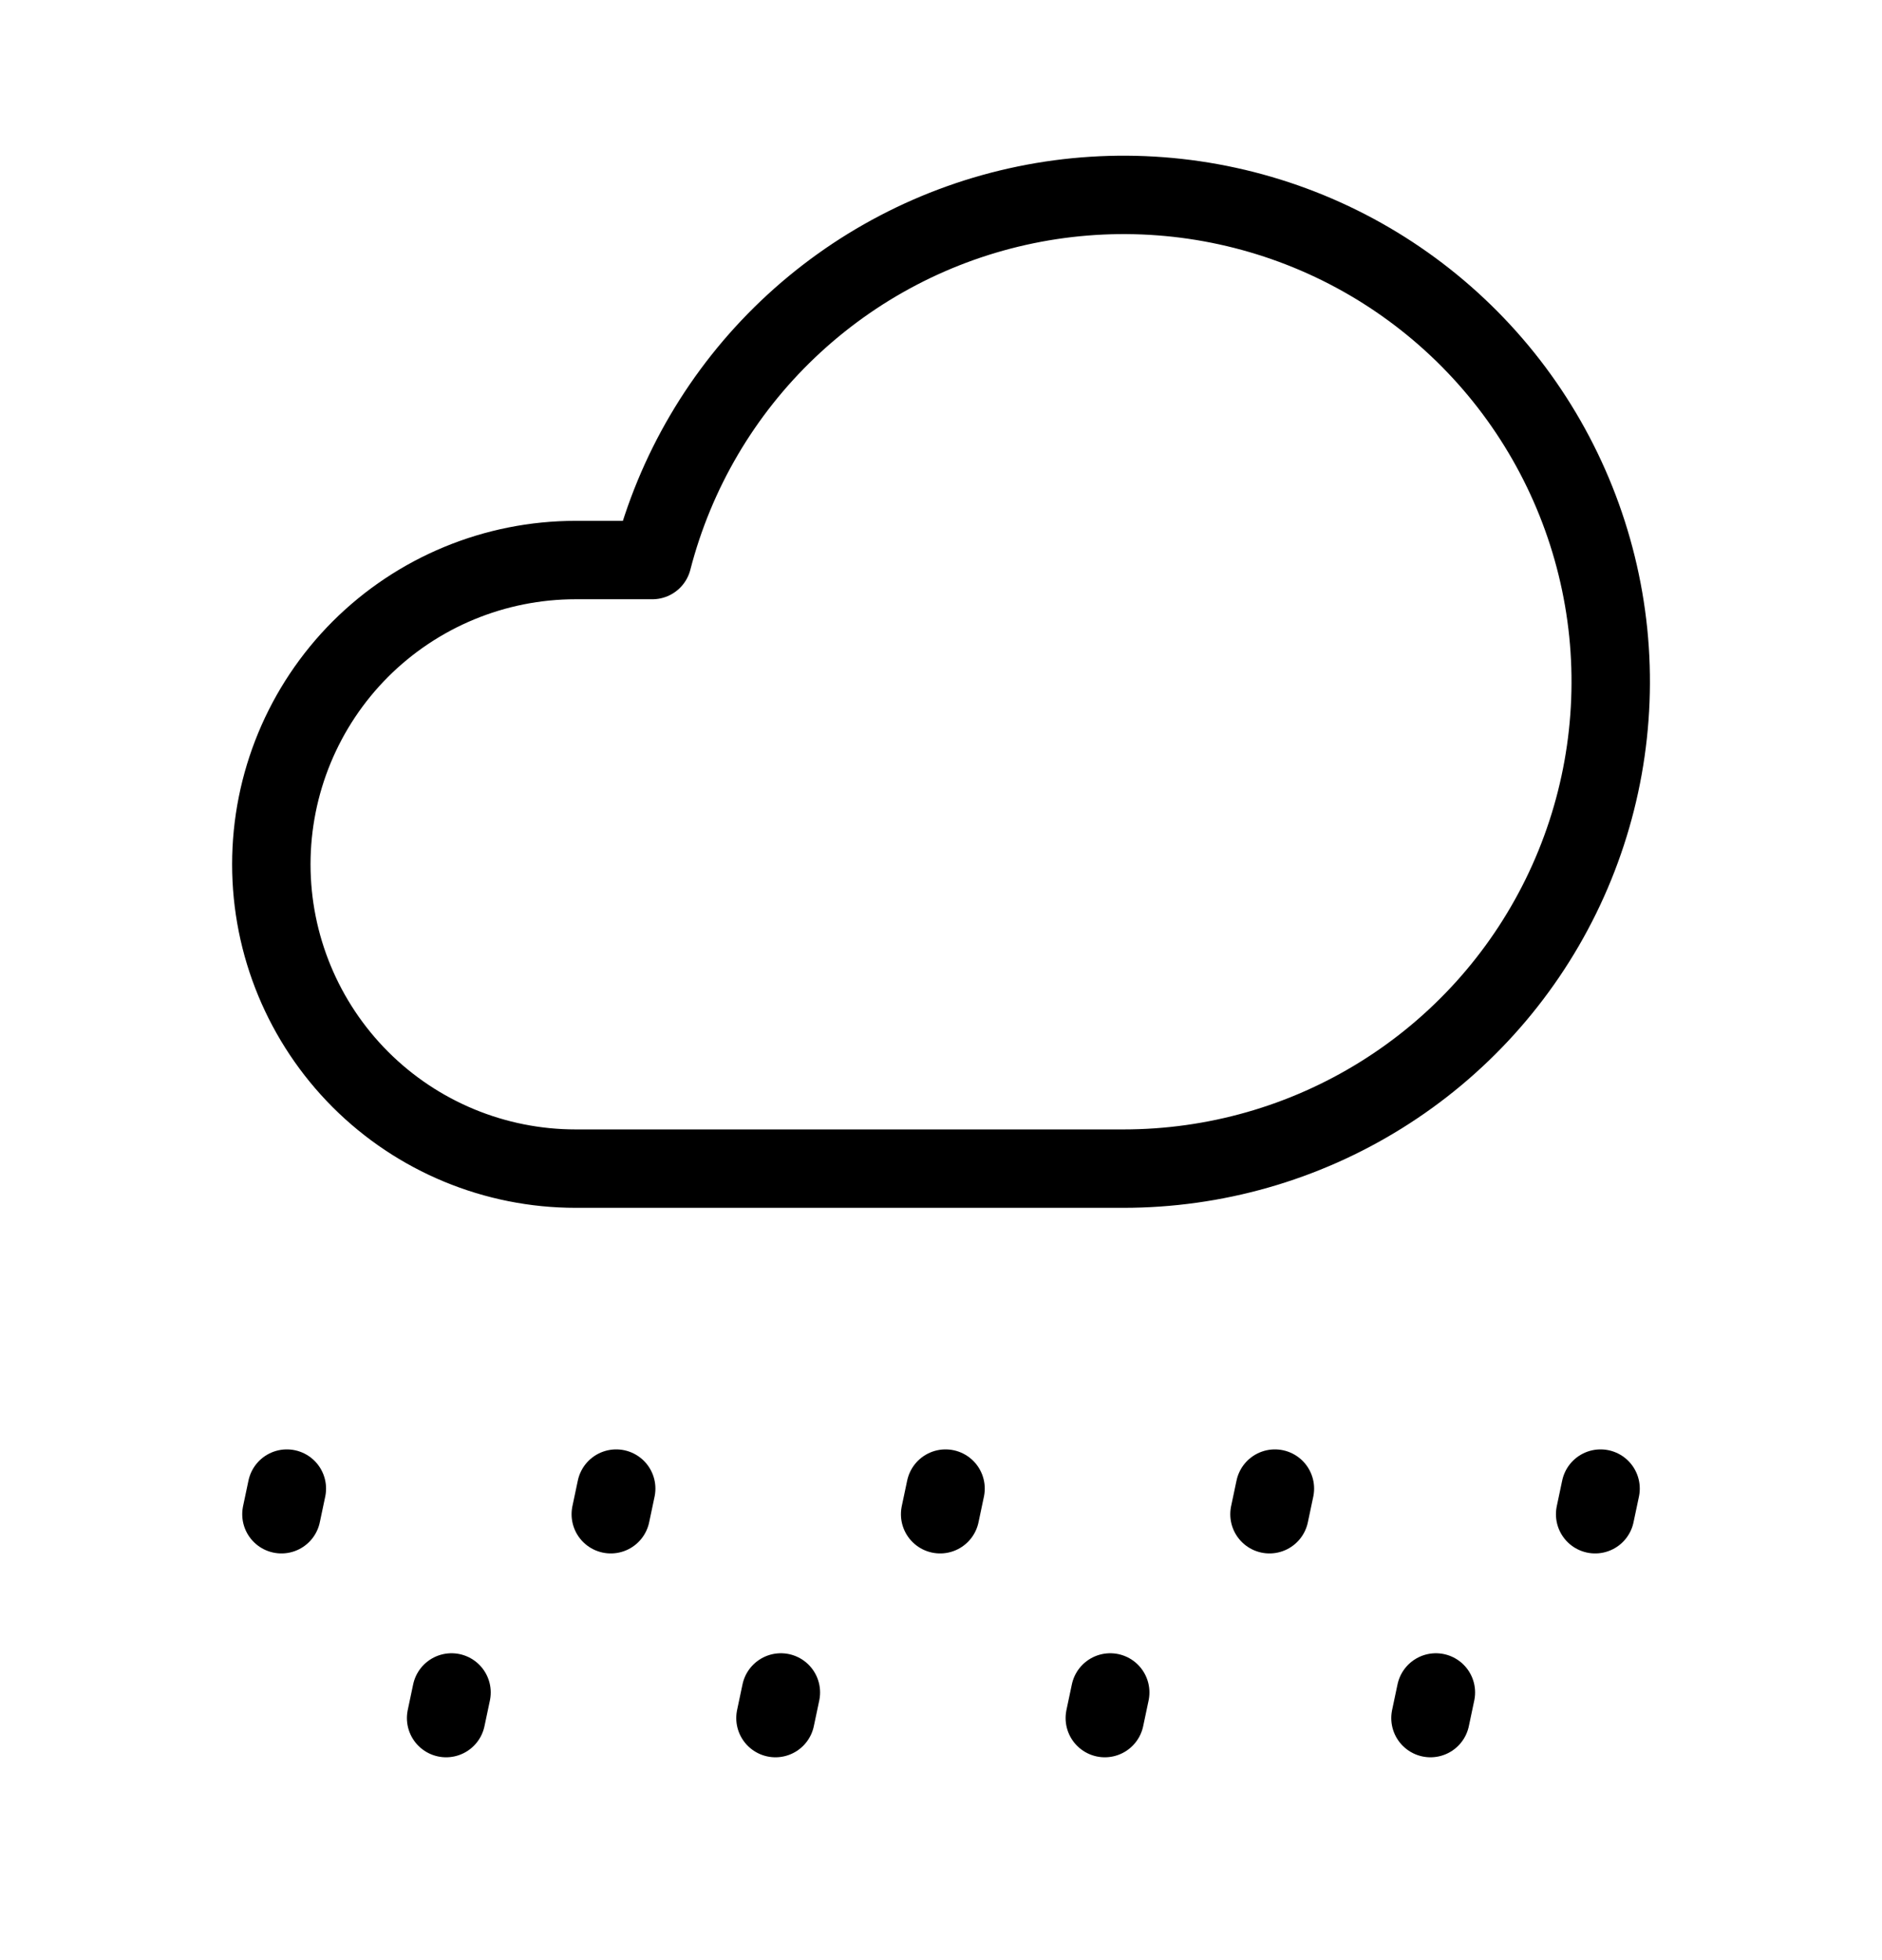 <svg viewBox="0 0 24 25" fill="none" xmlns="http://www.w3.org/2000/svg">
<path d="M3.589 19.313L3.658 18.986M7.789 19.313L7.858 18.986M11.989 19.313L12.058 18.986M16.189 19.313L16.258 18.986M5.689 21.913L5.758 21.586M9.889 21.913L9.958 21.586M14.089 21.913L14.158 21.586M20.342 19.313L20.411 18.986M18.242 21.913L18.311 21.586M7.341 7.143H8.319C8.609 6.018 9.209 4.997 10.05 4.197C10.892 3.396 11.941 2.847 13.079 2.613C14.217 2.379 15.397 2.469 16.487 2.872C17.576 3.275 18.53 3.976 19.241 4.894C19.952 5.813 20.391 6.913 20.509 8.068C20.626 9.224 20.417 10.389 19.905 11.432C19.393 12.475 18.599 13.353 17.612 13.967C16.626 14.581 15.488 14.905 14.326 14.905H7.341C6.311 14.905 5.324 14.496 4.596 13.768C3.869 13.04 3.46 12.053 3.46 11.024C3.46 9.994 3.869 9.007 4.596 8.279C5.324 7.552 6.311 7.143 7.341 7.143Z" stroke="currentColor" stroke-linecap="round" stroke-linejoin="round"/>
</svg>
